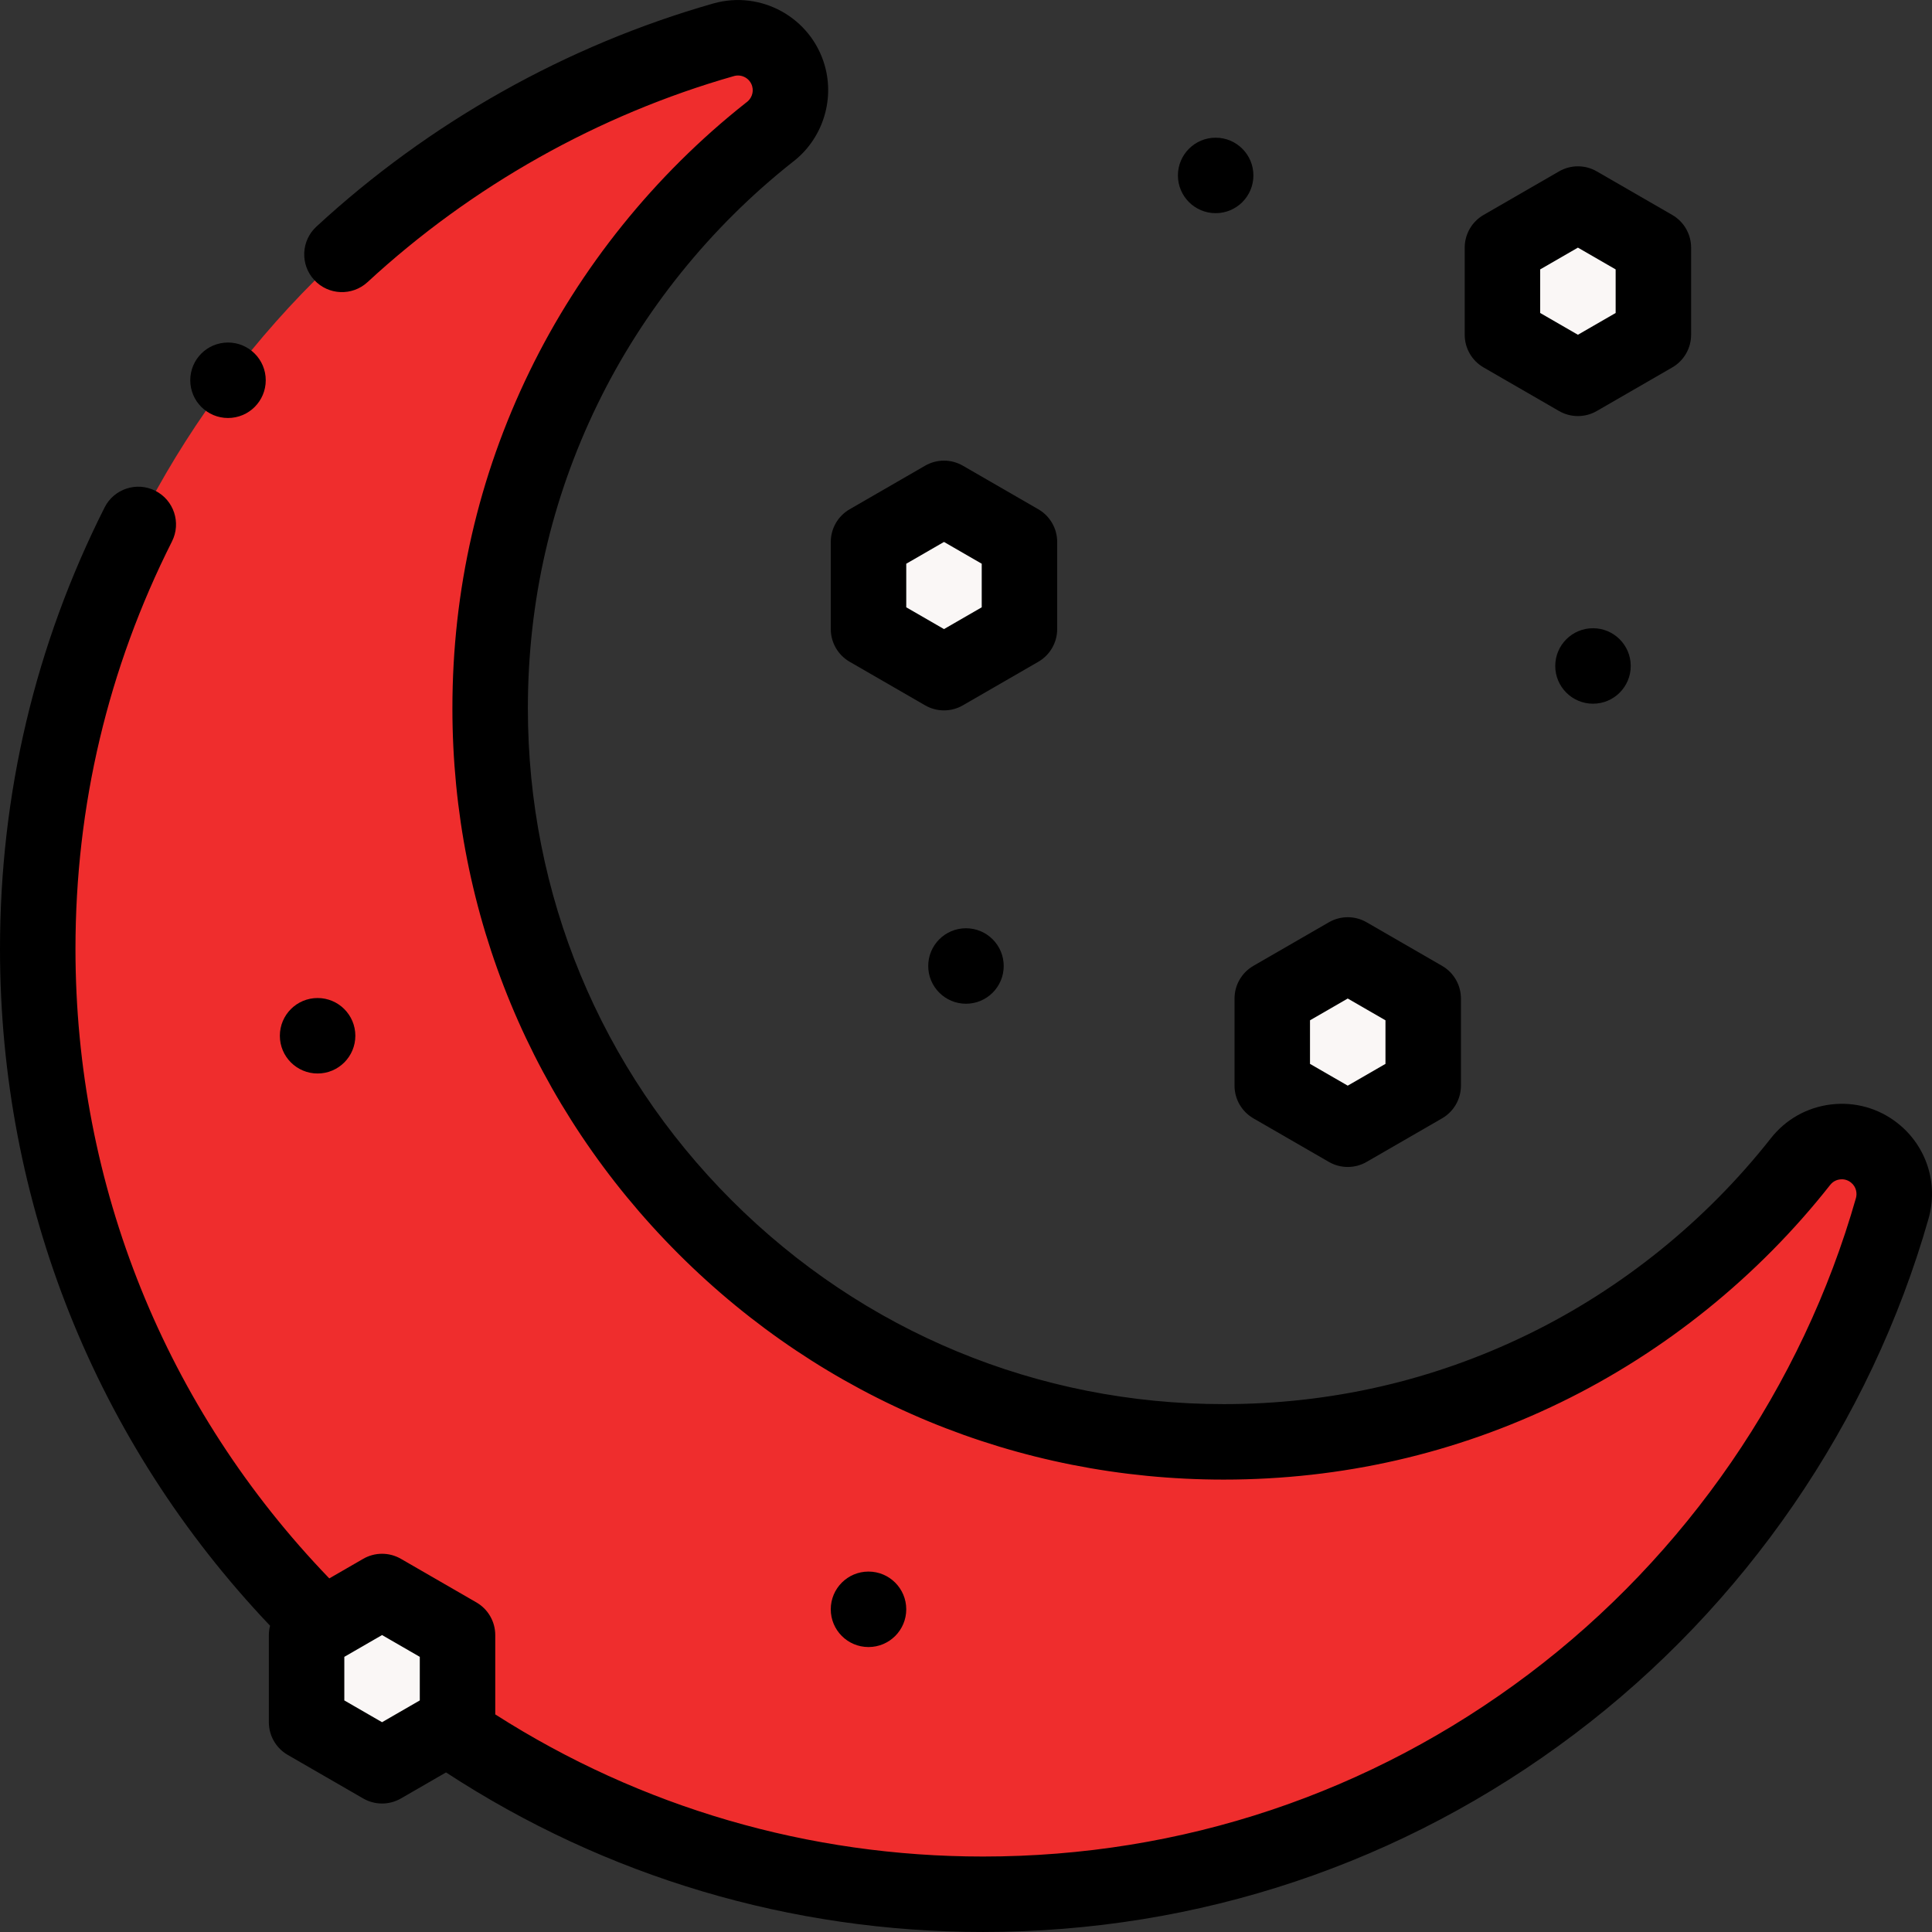 <?xml version="1.0"?>
<svg xmlns="http://www.w3.org/2000/svg" xmlns:xlink="http://www.w3.org/1999/xlink" xmlns:svgjs="http://svgjs.com/svgjs" version="1.1" width="512" height="512" x="0" y="0" viewBox="0 0 512.011 512.011" style="enable-background:new 0 0 512 512" xml:space="preserve" class=""><rect x="0" y="0" width="512.011" height="512.011" fill="#333333" stroke="none"/><g><g xmlns="http://www.w3.org/2000/svg"><g clip-rule="evenodd" fill-rule="evenodd"><g fill="#faf7f6"><path d="m398.172 88.719 20 11.547 20-11.547v-23.094l-20-11.547-20 11.547z" fill="#faf7f6" data-original="#faf7f6" style=""/><path d="m270.172 166.719v-23.095l-20-11.546-20 11.546v23.095l20 11.547z" fill="#faf7f6" data-original="#faf7f6" style=""/><path d="m357.172 253.078-20 11.547v23.094l20 11.547 20-11.547v-23.094z" fill="#faf7f6" data-original="#faf7f6" style=""/><path d="m121.249 433.318-20-11.547-15.66 9.042-4.339 2.505v23.094l19.999 11.547 17.343-10.012 2.657-1.535z" fill="#faf7f6" data-original="#faf7f6" style=""/></g><path d="m101.249 421.771 20 11.547v23.094l-2.658 1.534c40.346 27.787 89.238 44.058 141.93 44.058 56.554 0 108.754-18.767 150.715-50.417 42.936-32.385 75.118-78.274 90.235-131.352 1.494-5.265-.216-11.145-4.784-14.735-6.036-4.745-14.777-3.698-19.521 2.338-18.154 23.071-41.38 41.921-67.977 54.846-25.614 12.447-54.418 19.43-84.9 19.43-53.683 0-102.282-21.758-137.461-56.936-35.177-35.177-56.936-83.776-56.936-137.458 0-30.481 6.982-59.285 19.43-84.899 12.863-26.467 31.594-49.597 54.513-67.711 4.532-3.344 6.751-9.264 5.119-15-2.102-7.387-9.795-11.672-17.183-9.57-53.079 15.118-98.968 47.3-131.354 90.235-31.65 41.96-50.417 94.159-50.417 150.712 0 69.177 28.042 131.807 73.377 177.142.732.733 1.47 1.46 2.211 2.184z" fill="#ef2d2d" data-original="#ffc144" style="" class=""/></g><g><path d="m502.869 297.638c-5.019-3.945-11.273-5.7-17.614-4.941-6.339.759-12.003 3.942-15.946 8.958-17.25 21.922-39.549 39.916-64.489 52.035-25.157 12.225-52.25 18.424-80.529 18.424-49.255 0-95.562-19.18-130.39-54.007-34.827-34.826-54.007-81.131-54.007-130.386 0-28.278 6.199-55.372 18.424-80.528 12.038-24.771 29.881-46.95 51.61-64.15 7.868-5.904 11.341-16.193 8.646-25.669-3.607-12.678-16.854-20.059-29.541-16.451-38.926 11.087-75.302 31.54-105.196 59.146-4.057 3.747-4.309 10.074-.562 14.131 3.747 4.058 10.073 4.309 14.131.563 27.602-25.49 61.181-44.371 97.103-54.603 2.069-.59 4.239.616 4.828 2.688.513 1.802-.352 3.417-1.437 4.217-.089.065-.177.133-.264.201-24.125 19.068-43.941 43.683-57.307 71.186-13.561 27.903-20.436 57.938-20.436 89.27 0 54.597 21.261 105.925 59.865 144.529 38.605 38.604 89.934 59.865 144.532 59.865 31.333 0 61.368-6.875 89.271-20.436 27.644-13.434 52.355-33.371 71.468-57.66.869-1.105 2.004-1.391 2.604-1.462.6-.074 1.77-.063 2.876.807 1.52 1.195 1.674 2.979 1.346 4.134-14.212 49.9-44.981 94.686-86.64 126.108-41.979 31.664-92.013 48.401-144.693 48.401-46.155 0-90.669-13.001-129.272-37.667v-21.02c0-3.573-1.906-6.874-5-8.66l-20-11.547c-3.094-1.787-6.906-1.787-10 0l-8.983 5.186c-43.408-45.042-67.267-104.092-67.267-166.813 0-37.973 8.606-74.311 25.578-108.003 2.485-4.933.5-10.945-4.432-13.43s-10.945-.501-13.43 4.432c-18.391 36.509-27.716 75.874-27.716 117.001 0 67.318 25.365 130.737 71.57 179.35-.205.801-.32 1.632-.32 2.481v23.095c0 3.573 1.906 6.874 5 8.66l20 11.547c1.547.894 3.273 1.34 5 1.34s3.453-.446 5-1.34l11.954-6.902c42.347 27.68 91.415 42.287 142.318 42.287 57.062 0 111.261-18.131 156.737-52.434 45.111-34.027 78.435-82.538 93.833-136.605 2.66-9.37-.569-19.312-8.223-25.328zm-401.619 158.774-10-5.773v-11.548l10-5.773 10 5.773v11.548z" fill="#000000" data-original="#000000" style="" class=""/><path d="m393.172 97.379 20 11.547c1.547.894 3.273 1.34 5 1.34s3.453-.446 5-1.34l20-11.547c3.094-1.786 5-5.087 5-8.66v-23.094c0-3.573-1.906-6.874-5-8.66l-20-11.547c-3.094-1.787-6.906-1.787-10 0l-20 11.547c-3.094 1.786-5 5.087-5 8.66v23.094c0 3.573 1.906 6.874 5 8.66zm15-25.981 10-5.773 10 5.773v11.547l-10 5.773-10-5.773z" fill="#000000" data-original="#000000" style="" class=""/><path d="m327.172 264.625v23.094c0 3.573 1.906 6.874 5 8.66l20 11.547c1.547.894 3.273 1.34 5 1.34 1.726 0 3.453-.447 5-1.34l20-11.547c3.094-1.786 5-5.087 5-8.66v-23.094c0-3.573-1.906-6.874-5-8.66l-20-11.547c-3.094-1.787-6.906-1.786-10 0l-20 11.547c-3.094 1.786-5 5.087-5 8.66zm20 5.773 10-5.773 10 5.773v11.547l-10 5.773-10-5.773z" fill="#000000" data-original="#000000" style="" class=""/><path d="m225.172 175.379 20 11.547c1.547.894 3.273 1.34 5 1.34s3.453-.447 5-1.34l20-11.547c3.094-1.786 5-5.087 5-8.66v-23.095c0-3.573-1.906-6.874-5-8.66l-20-11.547c-3.094-1.787-6.905-1.786-10 0l-20 11.547c-3.094 1.786-5 5.087-5 8.66v23.095c0 3.573 1.906 6.874 5 8.66zm15-25.981 10-5.773 10 5.773v11.548l-10 5.773-10-5.773z" fill="#000000" data-original="#000000" style="" class=""/><path d="m84.171 284.493c5.523 0 10-4.477 10-10s-4.477-10-10-10h-.007c-5.523 0-9.997 4.477-9.997 10s4.481 10 10.004 10z" fill="#000000" data-original="#000000" style="" class=""/><path d="m255.993 246.005c-5.523 0-9.997 4.477-9.997 10s4.481 10 10.004 10 10-4.477 10-10-4.477-10-10-10z" fill="#000000" data-original="#000000" style="" class=""/><path d="m322.171 56.493c5.523 0 10-4.477 10-10s-4.477-10-10-10h-.007c-5.523 0-9.997 4.477-9.997 10s4.481 10 10.004 10z" fill="#000000" data-original="#000000" style="" class=""/><path d="m422.164 166.493c-5.523 0-9.997 4.477-9.997 10s4.481 10 10.004 10 10-4.477 10-10-4.477-10-10-10z" fill="#000000" data-original="#000000" style="" class=""/><path d="m240.171 426.493c0-5.523-4.477-10-10-10h-.007c-5.523 0-9.997 4.477-9.997 10s4.481 10 10.004 10 10-4.477 10-10z" fill="#000000" data-original="#000000" style="" class=""/><path d="m60.426 110.775c5.523 0 10-4.477 10-10s-4.477-10-10-10h-.007c-5.523 0-9.996 4.477-9.996 10s4.48 10 10.003 10z" fill="#000000" data-original="#000000" style="" class=""/></g></g></g></svg>
